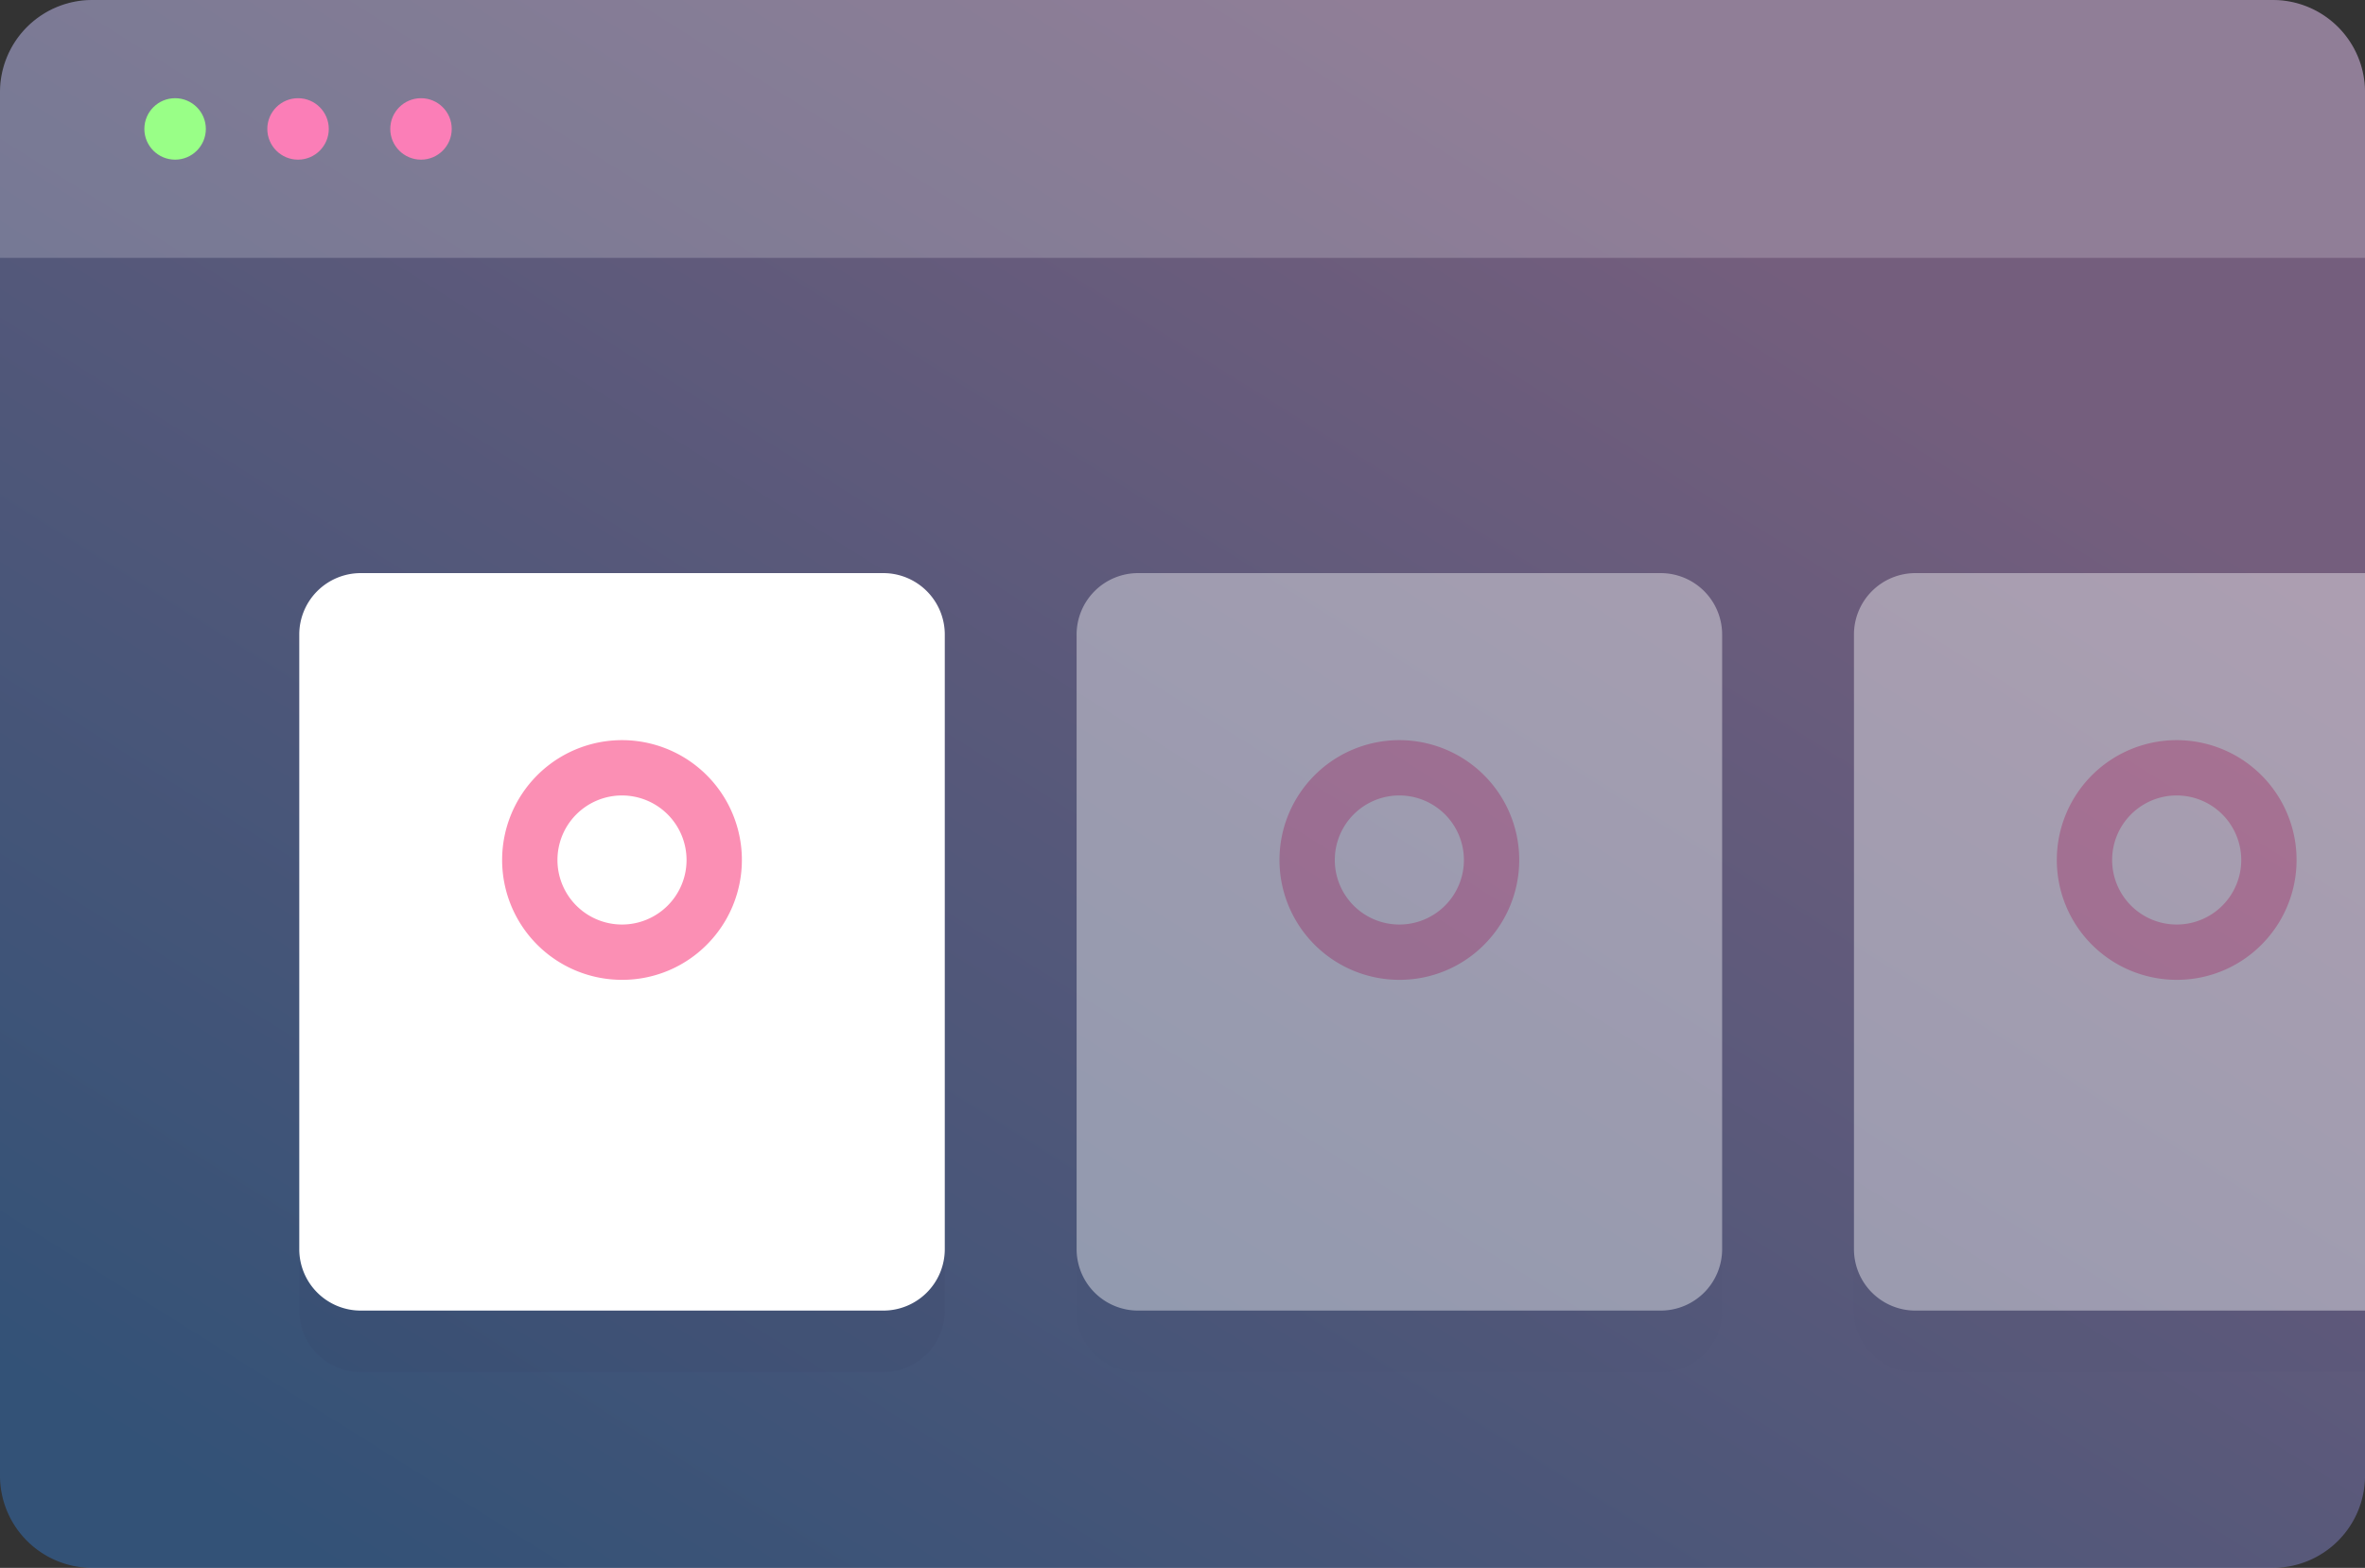 <svg xmlns="http://www.w3.org/2000/svg" xmlns:xlink="http://www.w3.org/1999/xlink" width="209.754" height="139.097" viewBox="0 0 209.754 139.097">
  <rect x="0" y="0" width="209.754" height="139.097" fill="#333333" stroke="none"/>
  <defs>
    <linearGradient id="linear-gradient" x1="0.849" y1="0.26" x2="0.134" y2="1" gradientUnits="objectBoundingBox">
      <stop offset="0" stop-color="#e6aaff"/>
      <stop offset="1" stop-color="#3488ed"/>
    </linearGradient>
    <clipPath id="clip-path">
      <path id="Path" d="M8.178,0h193.4a8.178,8.178,0,0,1,8.178,8.178v122.74a8.178,8.178,0,0,1-8.178,8.178H8.178A8.178,8.178,0,0,1,0,130.919V8.178A8.178,8.178,0,0,1,8.178,0Z" transform="translate(0)" opacity="0.365" fill="url(#linear-gradient)"/>
    </clipPath>
  </defs>
  <g id="Group_193" data-name="Group 193" transform="translate(-463.5 -478.043)">
    <g id="Dashboard_3" data-name="Dashboard 3" transform="translate(463.5 478.043)">
      <path id="Path-2" data-name="Path" d="M8.178,0h193.4a8.178,8.178,0,0,1,8.178,8.178v122.74a8.178,8.178,0,0,1-8.178,8.178H8.178A8.178,8.178,0,0,1,0,130.919V8.178A8.178,8.178,0,0,1,8.178,0Z" transform="translate(0 0)" opacity="0.365" fill="url(#linear-gradient)"/>
      <g id="Dashboard_3-2" data-name="Dashboard 3" transform="translate(0 0)" clip-path="url(#clip-path)">
        <g id="Group_25" data-name="Group 25" transform="translate(26.542 50.845)">
          <path id="Path-3" data-name="Path" d="M5.452,0H51.8a5.452,5.452,0,0,1,5.452,5.452V59.974A5.452,5.452,0,0,1,51.8,65.427H5.452A5.452,5.452,0,0,1,0,59.974V5.452A5.452,5.452,0,0,1,5.452,0Z" transform="translate(0 5.452)" fill="#373a5b" opacity="0.1"/>
          <path id="Path-4" data-name="Path" d="M5.452,0H51.8a5.452,5.452,0,0,1,5.452,5.452V59.974A5.452,5.452,0,0,1,51.8,65.427H5.452A5.452,5.452,0,0,1,0,59.974V5.452A5.452,5.452,0,0,1,5.452,0Z" transform="translate(0 0)" fill="#fff"/>
          <path id="Oval" d="M10.632,21.264A10.632,10.632,0,0,1,3.114,3.114,10.632,10.632,0,0,1,18.15,18.15,10.563,10.563,0,0,1,10.632,21.264Zm0-16.357a5.725,5.725,0,1,0,5.725,5.725A5.731,5.731,0,0,0,10.632,4.907Z" transform="translate(17.992 14.819)" fill="#fb8fb4"/>
        </g>
        <g id="Group_25_Copy_2" data-name="Group 25 Copy 2" transform="translate(95.486 50.845)" opacity="0.4">
          <path id="Path-5" data-name="Path" d="M5.452,0H51.8a5.452,5.452,0,0,1,5.452,5.452V59.974A5.452,5.452,0,0,1,51.8,65.427H5.452A5.452,5.452,0,0,1,0,59.974V5.452A5.452,5.452,0,0,1,5.452,0Z" transform="translate(0 5.452)" fill="#373a5b" opacity="0.1"/>
          <path id="Path-6" data-name="Path" d="M5.452,0H51.8a5.452,5.452,0,0,1,5.452,5.452V59.974A5.452,5.452,0,0,1,51.8,65.427H5.452A5.452,5.452,0,0,1,0,59.974V5.452A5.452,5.452,0,0,1,5.452,0Z" transform="translate(0 0)" fill="#fff"/>
          <path id="Oval-2" data-name="Oval" d="M10.632,21.264A10.632,10.632,0,0,1,3.114,3.114,10.632,10.632,0,0,1,18.15,18.15,10.563,10.563,0,0,1,10.632,21.264Zm0-16.357a5.725,5.725,0,1,0,5.725,5.725A5.731,5.731,0,0,0,10.632,4.907Z" transform="translate(17.992 14.819)" fill="#fb8fb4"/>
        </g>
        <g id="Group_25_Copy_3" data-name="Group 25 Copy 3" transform="translate(164.429 50.845)" opacity="0.4">
          <path id="Path-7" data-name="Path" d="M5.452,0H51.8a5.452,5.452,0,0,1,5.452,5.452V59.974A5.452,5.452,0,0,1,51.8,65.427H5.452A5.452,5.452,0,0,1,0,59.974V5.452A5.452,5.452,0,0,1,5.452,0Z" transform="translate(0 5.452)" fill="#373a5b" opacity="0.1"/>
          <path id="Path-8" data-name="Path" d="M5.452,0H51.8a5.452,5.452,0,0,1,5.452,5.452V59.974A5.452,5.452,0,0,1,51.8,65.427H5.452A5.452,5.452,0,0,1,0,59.974V5.452A5.452,5.452,0,0,1,5.452,0Z" transform="translate(0 0)" fill="#fff"/>
          <path id="Oval-3" data-name="Oval" d="M10.632,21.264A10.632,10.632,0,0,1,3.114,3.114,10.632,10.632,0,0,1,18.15,18.15,10.563,10.563,0,0,1,10.632,21.264Zm0-16.357a5.725,5.725,0,1,0,5.725,5.725A5.731,5.731,0,0,0,10.632,4.907Z" transform="translate(17.992 14.819)" fill="#fb8fb4"/>
        </g>
        <path id="Path-9" data-name="Path" d="M8.178,0h193.4a8.178,8.178,0,0,1,8.178,8.178v14.7H0V8.178A8.178,8.178,0,0,1,8.178,0Z" fill="#fff" opacity="0.2"/>
        <circle id="Oval-4" data-name="Oval" cx="2.726" cy="2.726" r="2.726" transform="translate(12.804 8.712)" fill="#99ff87"/>
        <circle id="Oval_Copy_58" data-name="Oval Copy 58" cx="2.726" cy="2.726" r="2.726" transform="translate(23.708 8.712)" fill="#fb7eb7"/>
        <circle id="Oval_Copy_59" data-name="Oval Copy 59" cx="2.726" cy="2.726" r="2.726" transform="translate(34.613 8.712)" fill="#fb7eb7"/>
      </g>
    </g>
  </g>
</svg>
